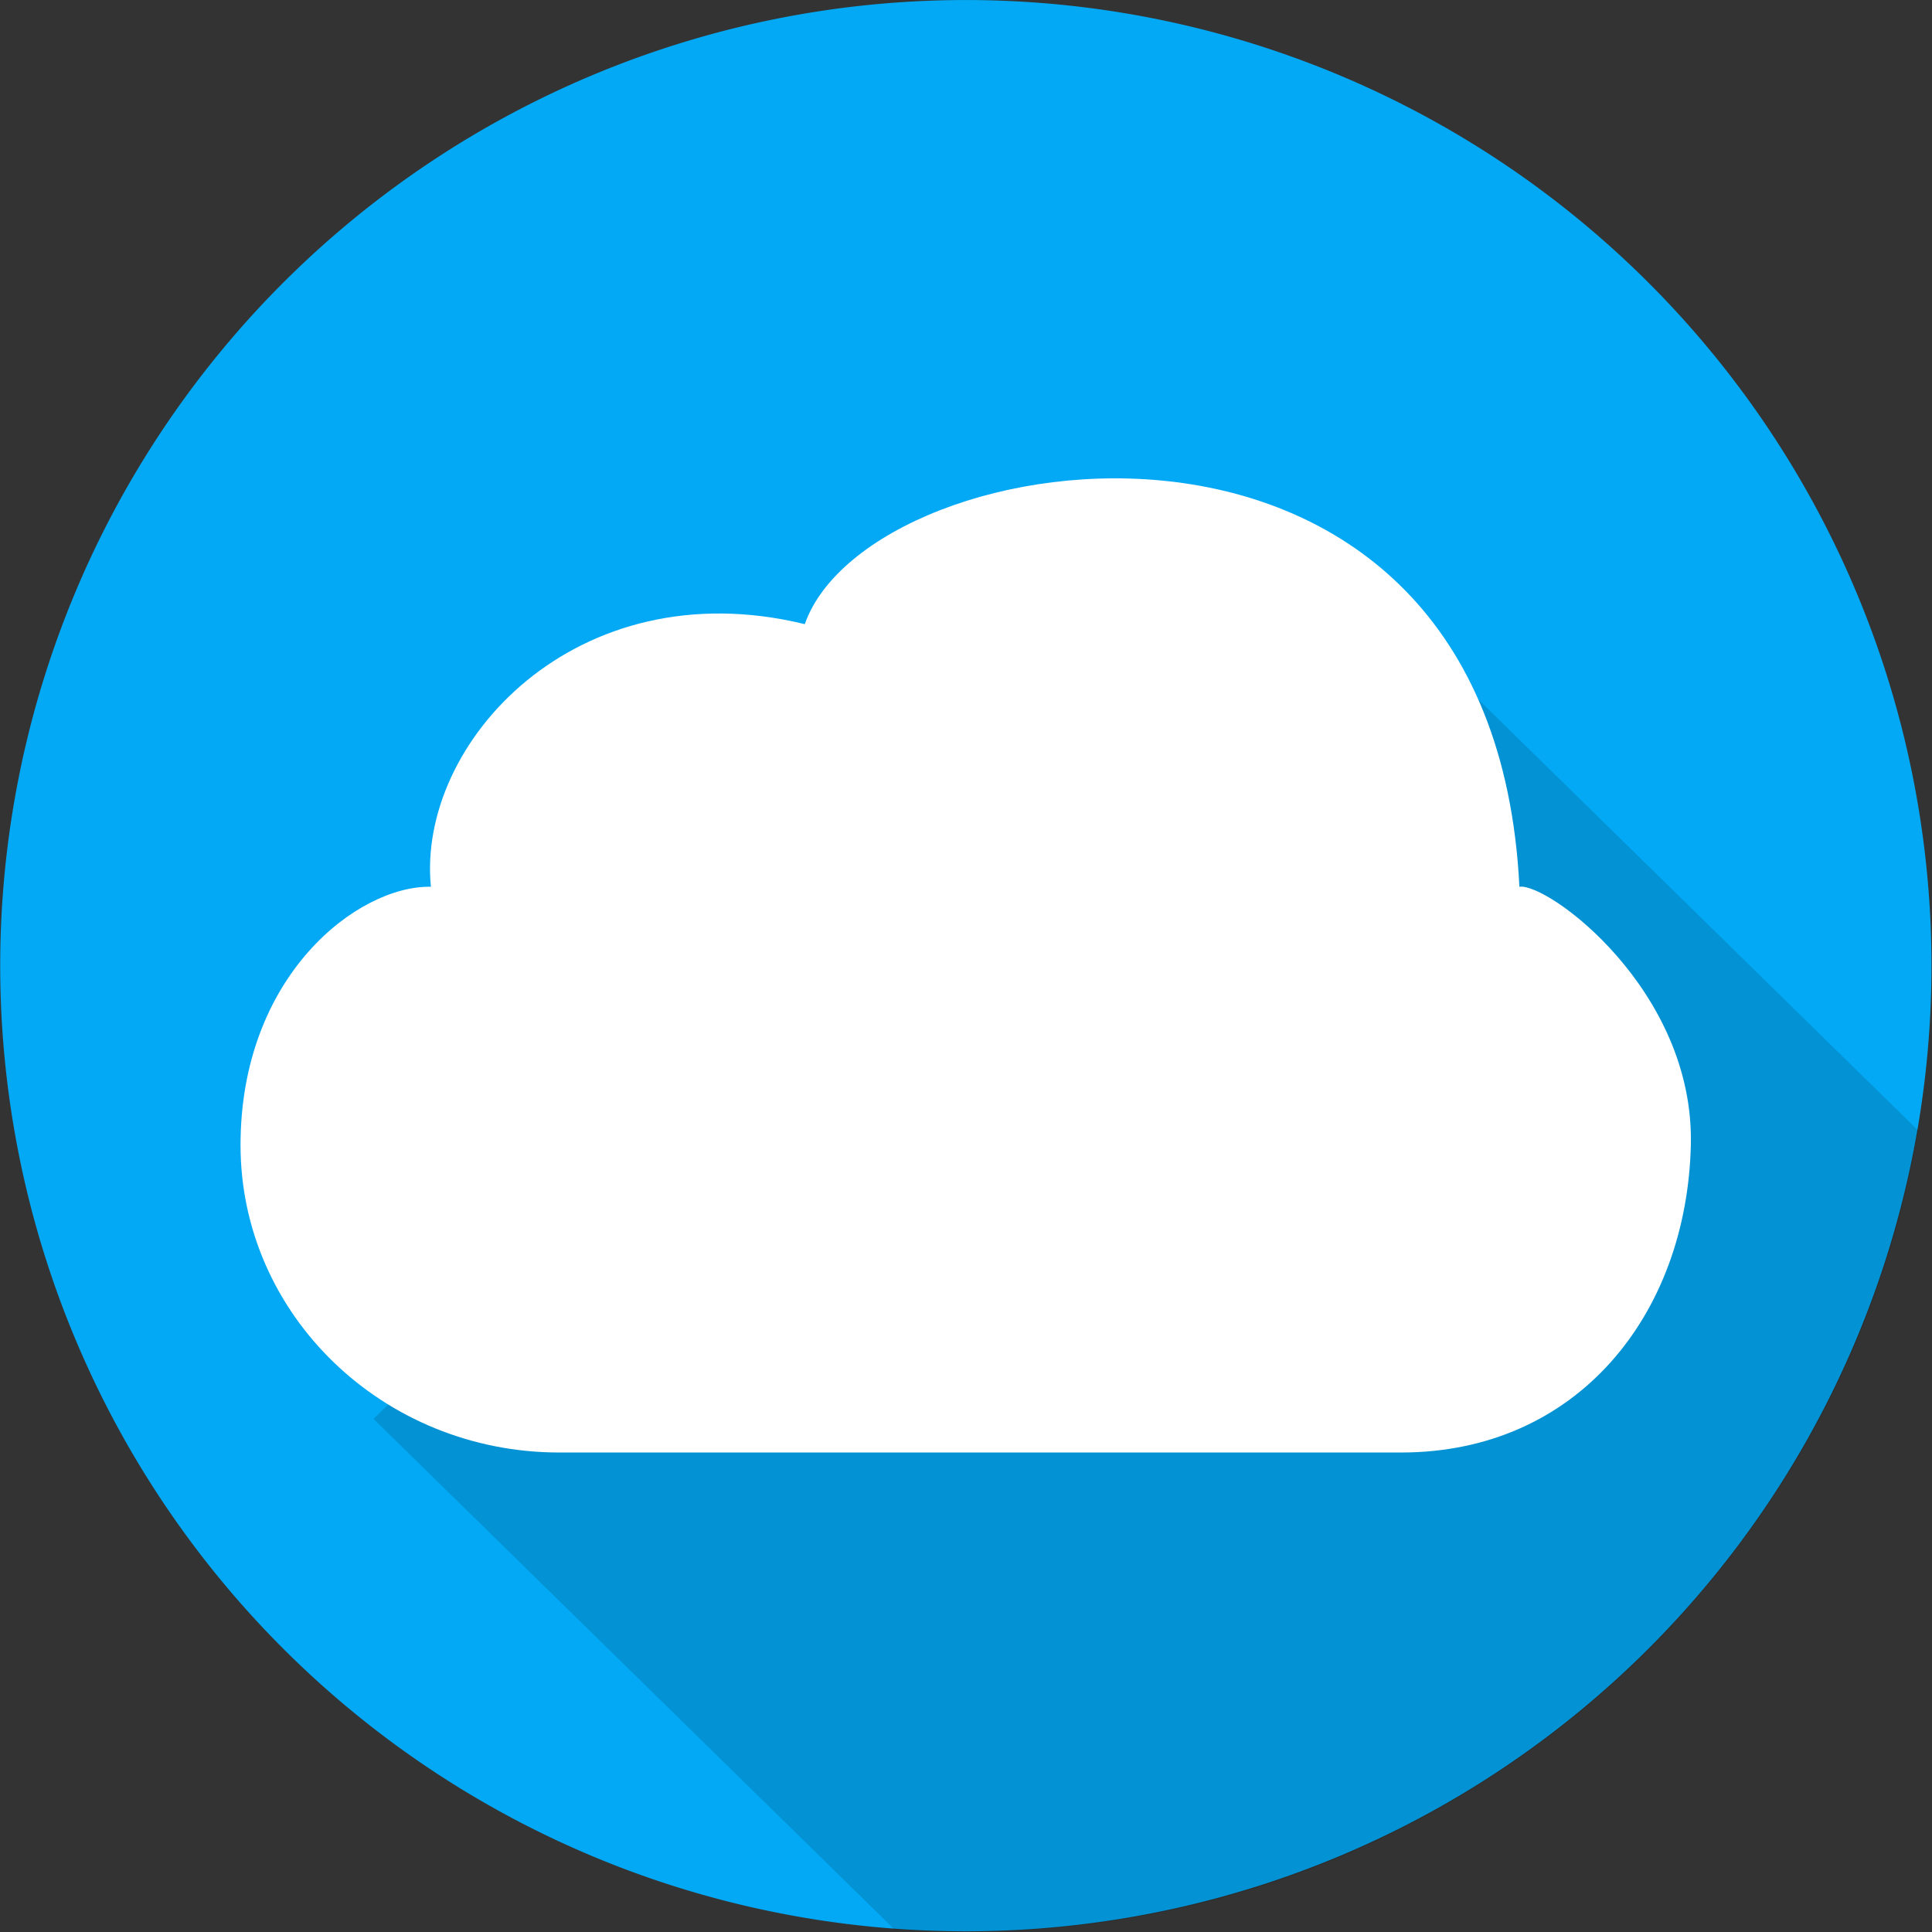 <?xml version="1.0" encoding="UTF-8" standalone="no"?>
<!-- Created with Inkscape (http://www.inkscape.org/) -->

<svg
   xmlns:dc="http://purl.org/dc/elements/1.1/"
   xmlns:cc="http://creativecommons.org/ns#"
   xmlns:rdf="http://www.w3.org/1999/02/22-rdf-syntax-ns#"
   xmlns:svg="http://www.w3.org/2000/svg"
   xmlns="http://www.w3.org/2000/svg"
   xmlns:sodipodi="http://sodipodi.sourceforge.net/DTD/sodipodi-0.dtd"
   xmlns:inkscape="http://www.inkscape.org/namespaces/inkscape"
   width="200"
   height="200"
   id="svg2"
   version="1.1"
   inkscape:version="0.48.4 r9939"
   sodipodi:docname="cloud.svg">
  <rect width="100%" height="100%" fill="#333333" stroke="none"/>
  <defs
     id="defs4" />
  <sodipodi:namedview
     id="base"
     pagecolor="#ffffff"
     bordercolor="#666666"
     borderopacity="1.0"
     inkscape:pageopacity="0.0"
     inkscape:pageshadow="2"
     inkscape:zoom="1"
     inkscape:cx="100"
     inkscape:cy="100"
     inkscape:document-units="px"
     inkscape:current-layer="svg2"
     showgrid="true"
     inkscape:window-width="1366"
     inkscape:window-height="705"
     inkscape:window-x="-8"
     inkscape:window-y="-8"
     inkscape:window-maximized="1"
     showguides="true"
     inkscape:guide-bbox="true" />
  <path
     sodipodi:type="arc"
     style="fill:#03a9f4;fill-opacity:1;fill-rule:nonzero;stroke:none"
     id="circle"
     sodipodi:cx="55.5"
     sodipodi:cy="120.5"
     sodipodi:rx="130.5"
     sodipodi:ry="130.5"
     d="m 186,120.5 a 130.5,130.5 0 1 1 -261,0 130.5,130.5 0 1 1 261,0 z"
     transform="matrix(0.766,0,0,0.766,57.471,7.663)"
     inkscape:label="" />
  <path
     style="opacity:0.712;fill:#000000;fill-opacity:0.196;fill-rule:nonzero;stroke:none"
     d="m 133.859,53.615 -95.187,93.271 53.927,52.85 c 2.446,0.179 4.907,0.263 7.399,0.263 49.429,0 90.486,-35.85 98.563,-82.974 L 133.859,53.615 z"
     id="shadow"
     inkscape:connector-curvature="0"
     inkscape:label="" />
  <g
     id="cloud"
     transform="matrix(0.766,0,0,0.766,23.755,-58.238)"
     inkscape:label="">
    <path
       sodipodi:nodetypes="ccsssscc"
       inkscape:connector-curvature="0"
       d="m 77.751,160.378 c 8.844,-25.288 92.97,-37.689 96.574,35.49 3.839,-0.557 23.67,13.972 23.17,34.915 -0.548,22.936 -15.366,41.542 -39.159,41.542 l -113.759,0 c -23.793,0 -43.082,-18.599 -43.082,-41.542 0,-22.943 15.888,-35.108 25.727,-34.915 -1.929,-19.452 19.646,-43.026 50.529,-35.49 z"
       style="fill:#ffffff;fill-opacity:1;stroke:none"
       id="path3788-1" />
  </g>
  <g
     id="cloud-1"
     transform="matrix(0.766,0,0,0.766,-305.245,-57.238)"
     inkscape:label=""
     style="fill:none;stroke:#a2a2a2;stroke-width:5.22;stroke-miterlimit:4;stroke-opacity:1;stroke-dasharray:none">
    <path
       sodipodi:nodetypes="ccsssscc"
       inkscape:connector-curvature="0"
       d="m 77.751,160.378 c 8.844,-25.288 92.97,-37.689 96.574,35.49 3.839,-0.557 23.67,13.972 23.17,34.915 -0.548,22.936 -15.366,41.542 -39.159,41.542 l -113.759,0 c -23.793,0 -43.082,-18.599 -43.082,-41.542 0,-22.943 15.888,-35.108 25.727,-34.915 -1.929,-19.452 19.646,-43.026 50.529,-35.49 z"
       style="fill:none;stroke:#03a9f4;stroke-width:2.61;stroke-miterlimit:4;stroke-opacity:1;stroke-dasharray:none"
       id="path3788-1-7" />
    <path
       sodipodi:nodetypes="csccsc"
       inkscape:connector-curvature="0"
       d="m 89.721,243.911 c -0.076,3.372 -3.303,6.053 -7.209,5.987 -3.906,-0.065 -7.01,-2.852 -6.935,-6.224 m -0.034,0.139 c -0.076,3.372 -3.303,6.053 -7.209,5.987 -3.906,-0.065 -7.01,-2.852 -6.935,-6.224"
       style="fill:none;stroke:#03a9f4;stroke-width:2.61;stroke-linecap:round;stroke-linejoin:round;stroke-miterlimit:4;stroke-opacity:1;stroke-dasharray:none;stroke-dashoffset:0"
       id="path3811-7-4-0-4" />
    <path
       sodipodi:nodetypes="ccscc"
       inkscape:connector-curvature="0"
       id="path3811-7-9-8-0"
       d="m 111.402,230.932 0.165,-7.986 c 0.124,-6.014 -3.552,-10.967 -8.21,-11.062 -4.658,-0.095 -8.535,4.703 -8.659,10.717 l -0.165,7.986"
       style="fill:none;stroke:#03a9f4;stroke-width:2.61;stroke-linecap:round;stroke-linejoin:round;stroke-miterlimit:4;stroke-opacity:1;stroke-dasharray:none;stroke-dashoffset:0" />
    <path
       transform="translate(-13.469,186.289)"
       d="m 152,60 c 0,5.523 -4.477,10 -10,10 -5.523,0 -10,-4.477 -10,-10 0,-5.523 4.477,-10 10,-10 5.523,0 10,4.477 10,10 z"
       sodipodi:ry="10"
       sodipodi:rx="10"
       sodipodi:cy="60"
       sodipodi:cx="142"
       id="path3943-9"
       style="opacity:0.82;fill:#e1f5fe;fill-opacity:1;stroke:none"
       sodipodi:type="arc" />
    <path
       transform="translate(-118.469,185.289)"
       d="m 152,60 c 0,5.523 -4.477,10 -10,10 -5.523,0 -10,-4.477 -10,-10 0,-5.523 4.477,-10 10,-10 5.523,0 10,4.477 10,10 z"
       sodipodi:ry="10"
       sodipodi:rx="10"
       sodipodi:cy="60"
       sodipodi:cx="142"
       id="path3943-8-4"
       style="opacity:0.82;fill:#e1f5fe;fill-opacity:1;stroke:none"
       sodipodi:type="arc" />
    <path
       sodipodi:nodetypes="ccscc"
       inkscape:connector-curvature="0"
       id="path3811-7-9-8-2-8"
       d="m 56.4,231.314 0.165,-7.986 c 0.124,-6.014 -3.552,-10.967 -8.21,-11.062 -4.658,-0.095 -8.535,4.703 -8.659,10.717 l -0.165,7.986"
       style="fill:none;stroke:#03a9f4;stroke-width:2.61;stroke-linecap:round;stroke-linejoin:round;stroke-miterlimit:4;stroke-opacity:1;stroke-dasharray:none;stroke-dashoffset:0" />
  </g>
</svg>
